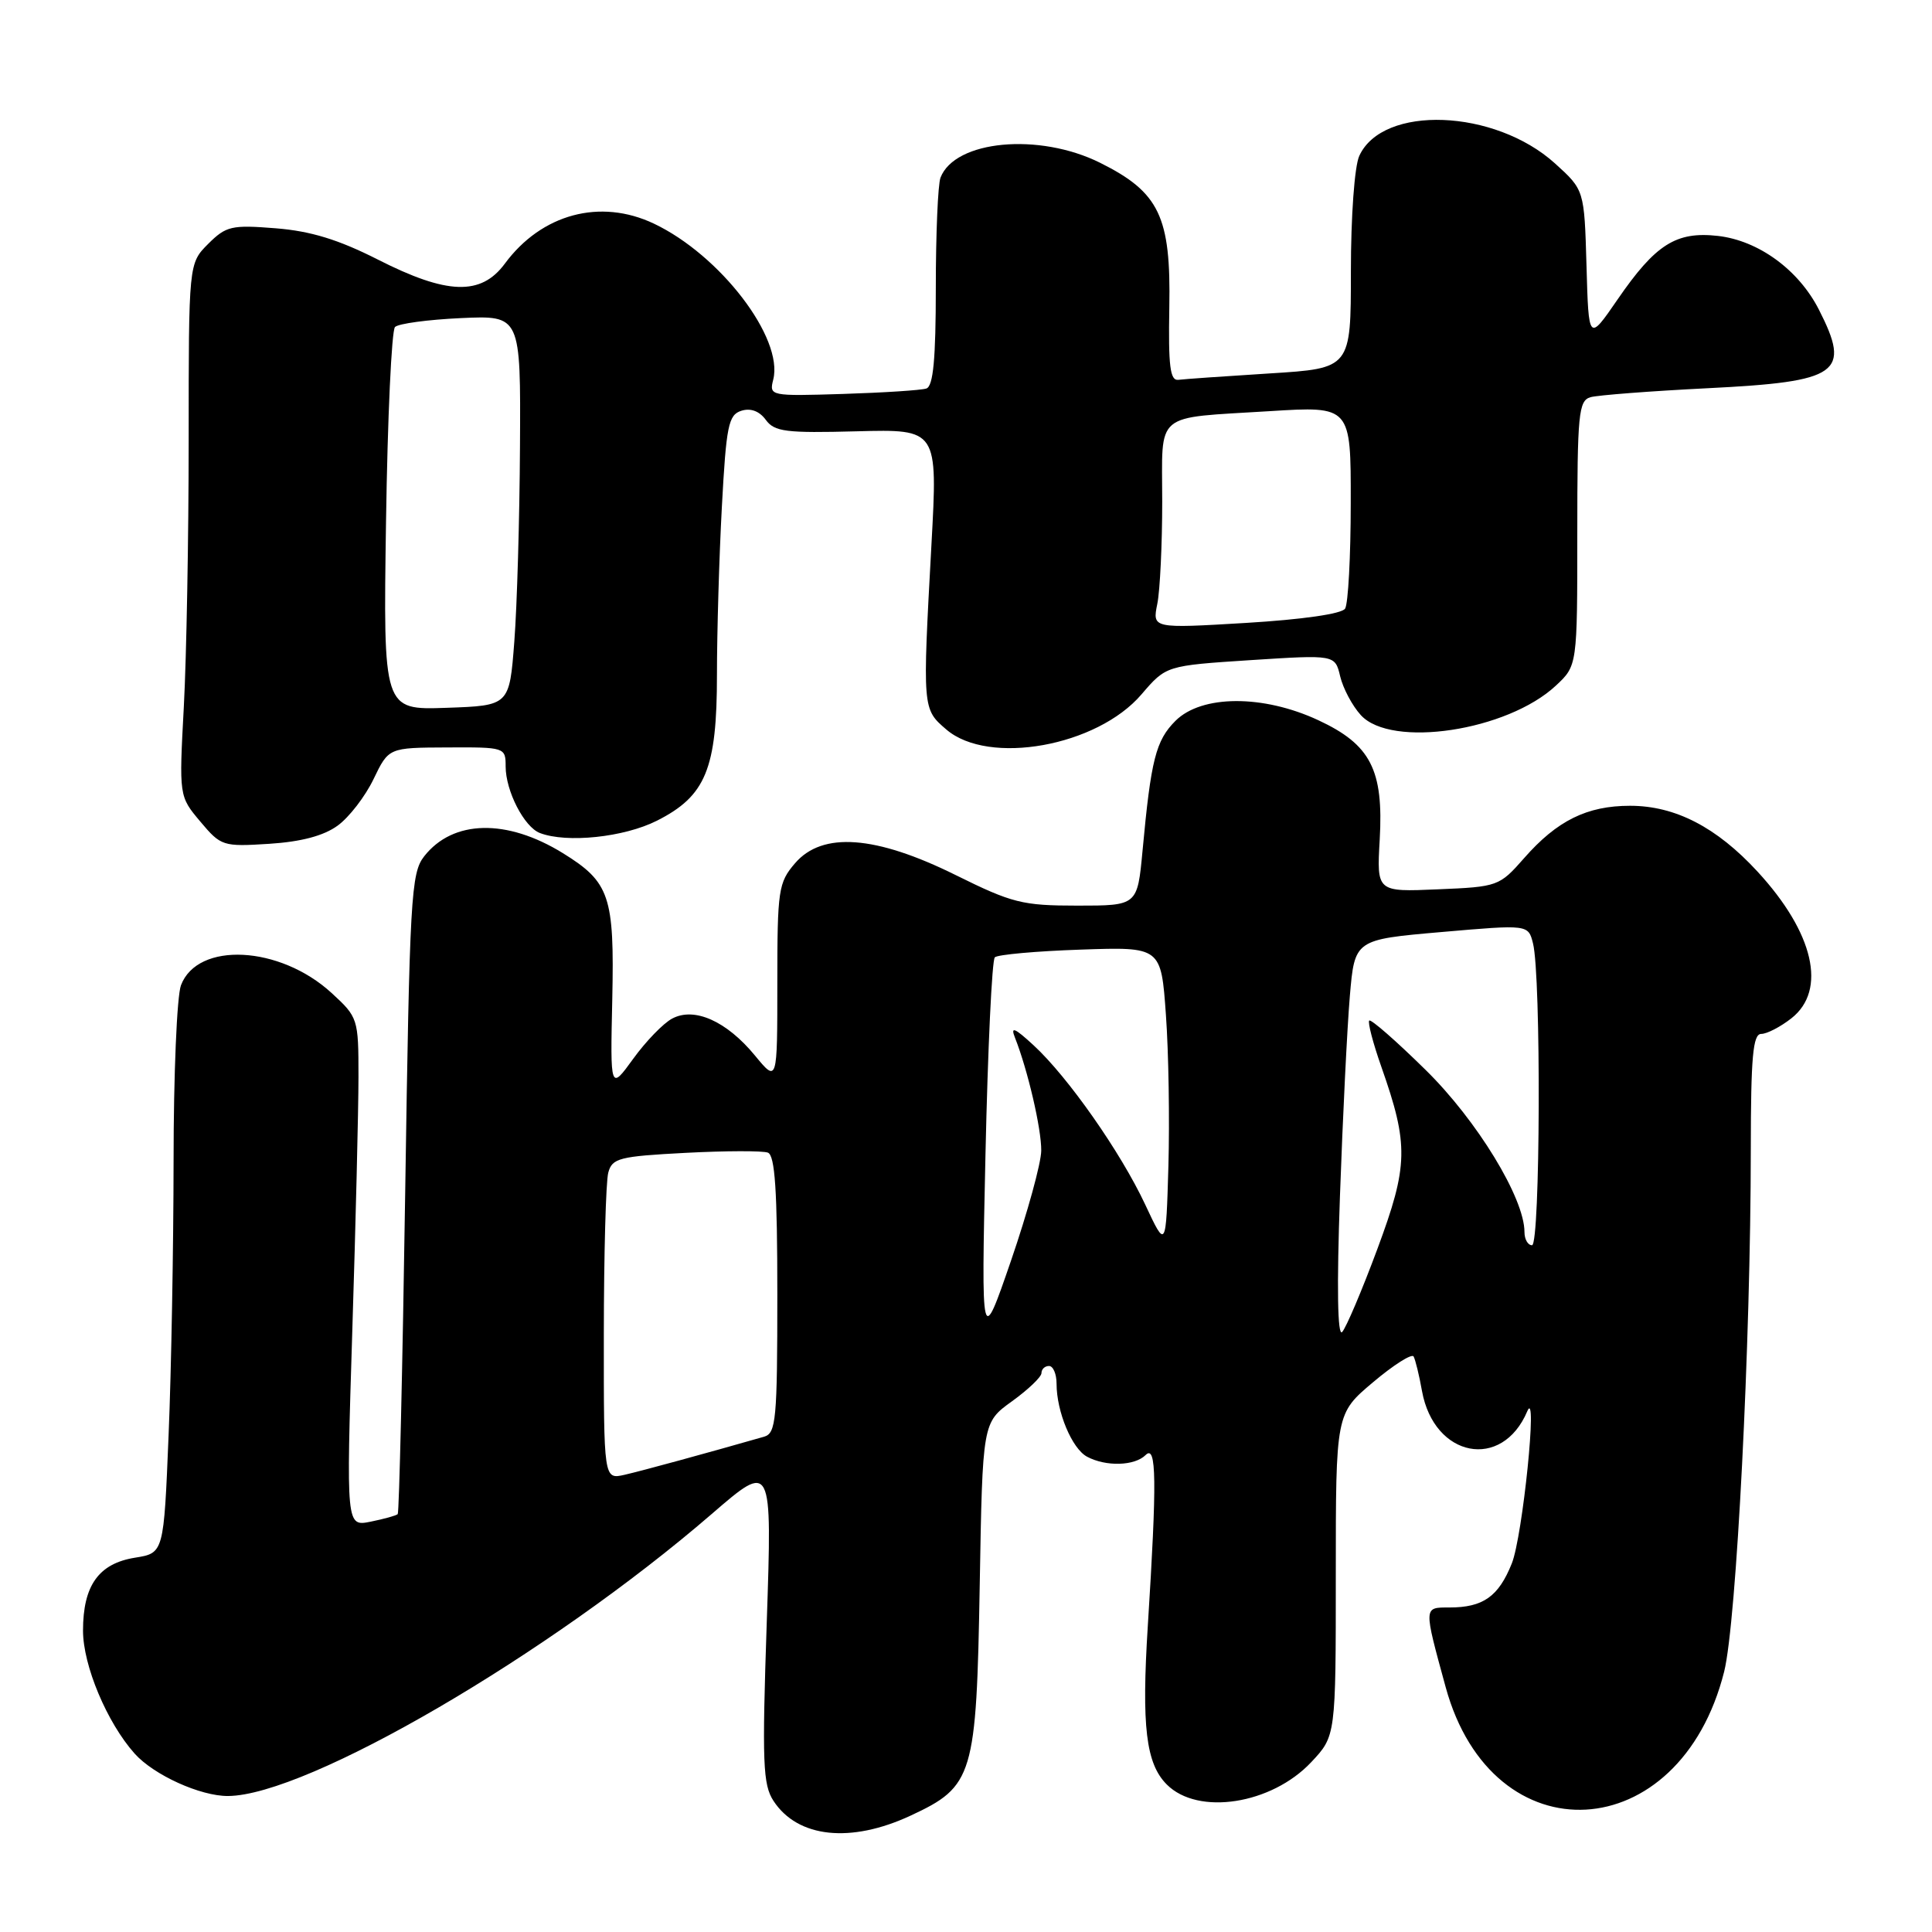 <?xml version="1.0" encoding="UTF-8" standalone="no"?>
<!DOCTYPE svg PUBLIC "-//W3C//DTD SVG 1.1//EN" "http://www.w3.org/Graphics/SVG/1.1/DTD/svg11.dtd" >
<svg xmlns="http://www.w3.org/2000/svg" xmlns:xlink="http://www.w3.org/1999/xlink" version="1.1" viewBox="0 0 256 256">
 <g >
 <path fill="currentColor"
d=" M 120.68 240.57 C 128.99 236.70 129.38 235.37 129.82 209.99 C 130.19 188.49 130.19 188.49 134.09 185.68 C 136.24 184.13 138.00 182.45 138.00 181.94 C 138.00 181.42 138.45 181.00 139.00 181.00 C 139.55 181.00 140.00 182.06 140.00 183.35 C 140.00 187.07 142.04 191.95 144.04 193.02 C 146.54 194.36 150.35 194.25 151.80 192.80 C 153.25 191.35 153.31 196.15 152.09 215.45 C 151.25 228.74 151.84 233.70 154.61 236.46 C 158.75 240.61 168.49 239.09 173.75 233.49 C 177.00 230.03 177.00 230.03 177.00 208.67 C 177.00 187.31 177.00 187.31 181.94 183.15 C 184.65 180.86 187.07 179.33 187.31 179.74 C 187.54 180.16 188.05 182.21 188.42 184.31 C 190.02 193.15 199.04 194.89 202.37 187.00 C 203.79 183.65 201.76 203.57 200.32 207.17 C 198.56 211.56 196.52 213.00 192.05 213.00 C 188.61 213.00 188.62 212.81 191.56 223.56 C 197.77 246.23 222.59 244.84 228.46 221.50 C 230.09 214.98 231.98 177.99 231.99 152.25 C 232.00 140.03 232.27 137.00 233.37 137.00 C 234.12 137.00 235.92 136.07 237.37 134.93 C 242.11 131.20 240.35 123.59 232.87 115.48 C 227.45 109.60 221.97 106.77 215.99 106.77 C 210.29 106.77 206.32 108.73 201.96 113.70 C 198.68 117.43 198.49 117.51 190.52 117.84 C 182.42 118.19 182.42 118.19 182.82 111.25 C 183.34 102.00 181.62 98.66 174.68 95.43 C 167.36 92.02 159.22 92.06 155.76 95.51 C 153.15 98.12 152.51 100.64 151.39 112.75 C 150.71 120.00 150.71 120.00 142.76 120.00 C 135.47 120.00 134.12 119.66 126.63 115.95 C 116.01 110.69 108.97 110.17 105.35 114.38 C 103.14 116.95 103.00 117.90 103.00 130.28 C 103.00 143.46 103.00 143.46 100.04 139.87 C 96.28 135.30 92.00 133.39 89.06 134.97 C 87.89 135.59 85.57 137.99 83.90 140.30 C 80.86 144.49 80.86 144.49 81.13 132.37 C 81.42 118.75 80.80 116.89 74.59 113.05 C 67.14 108.45 60.02 108.61 56.21 113.46 C 54.46 115.69 54.28 118.80 53.69 158.07 C 53.34 181.29 52.89 200.44 52.70 200.63 C 52.51 200.82 50.89 201.27 49.11 201.63 C 45.87 202.28 45.87 202.28 46.68 176.39 C 47.13 162.15 47.50 146.98 47.50 142.67 C 47.50 134.97 47.44 134.79 43.92 131.56 C 37.07 125.29 26.19 124.73 23.98 130.55 C 23.44 131.97 23.00 142.44 23.00 153.82 C 22.99 165.19 22.70 181.54 22.34 190.15 C 21.70 205.79 21.70 205.79 17.90 206.40 C 13.08 207.17 11.00 210.08 11.00 216.07 C 11.00 220.69 14.18 228.26 17.84 232.36 C 20.38 235.20 26.55 238.00 30.21 237.98 C 40.69 237.92 72.74 219.24 94.32 200.60 C 102.31 193.70 102.31 193.70 101.60 214.93 C 100.97 233.60 101.08 236.47 102.50 238.64 C 105.71 243.53 112.72 244.28 120.68 240.57 Z  M 44.74 109.40 C 46.26 108.30 48.40 105.52 49.50 103.23 C 51.50 99.07 51.50 99.07 59.25 99.04 C 66.90 99.00 67.00 99.03 67.00 101.55 C 67.00 104.81 69.45 109.58 71.54 110.38 C 75.10 111.74 82.68 110.95 87.04 108.75 C 93.52 105.48 95.00 101.89 95.00 89.41 C 95.00 83.86 95.29 73.85 95.65 67.18 C 96.23 56.40 96.52 54.97 98.23 54.43 C 99.46 54.04 100.62 54.47 101.47 55.63 C 102.62 57.21 104.13 57.40 113.53 57.15 C 124.26 56.87 124.26 56.87 123.42 72.18 C 122.23 93.97 122.22 93.94 125.39 96.66 C 130.99 101.48 145.37 98.90 151.26 92.00 C 154.52 88.20 154.52 88.20 165.71 87.47 C 176.90 86.75 176.90 86.75 177.58 89.62 C 177.96 91.21 179.18 93.51 180.31 94.75 C 184.33 99.18 199.72 96.86 206.16 90.85 C 209.00 88.20 209.00 88.20 209.00 70.67 C 209.00 54.83 209.17 53.09 210.75 52.63 C 211.71 52.36 218.71 51.82 226.30 51.44 C 243.74 50.57 245.31 49.46 241.01 41.02 C 238.32 35.74 233.00 31.87 227.63 31.26 C 222.09 30.64 219.37 32.36 214.33 39.69 C 210.50 45.26 210.50 45.26 210.22 35.21 C 209.93 25.17 209.93 25.17 206.04 21.65 C 198.05 14.43 183.21 13.86 180.11 20.66 C 179.48 22.04 179.00 28.66 179.00 35.95 C 179.00 48.81 179.00 48.81 168.25 49.48 C 162.34 49.85 156.88 50.23 156.13 50.33 C 155.04 50.46 154.80 48.50 154.94 40.71 C 155.16 28.70 153.62 25.48 145.77 21.57 C 137.67 17.54 126.53 18.58 124.62 23.54 C 124.28 24.44 124.00 30.99 124.00 38.11 C 124.00 47.58 123.66 51.17 122.75 51.48 C 122.06 51.71 117.09 52.03 111.70 52.20 C 102.03 52.50 101.91 52.47 102.46 50.29 C 103.84 44.79 95.43 33.80 86.64 29.63 C 79.53 26.26 71.76 28.34 66.89 34.94 C 63.73 39.21 59.24 39.06 50.04 34.38 C 44.85 31.75 41.18 30.62 36.54 30.25 C 30.68 29.78 29.96 29.95 27.58 32.32 C 25.00 34.91 25.00 34.91 25.00 58.30 C 25.00 71.16 24.71 87.05 24.36 93.60 C 23.72 105.51 23.72 105.51 26.54 108.86 C 29.28 112.12 29.53 112.20 35.67 111.81 C 39.90 111.54 42.89 110.75 44.74 109.40 Z  M 80.01 176.77 C 80.02 166.17 80.28 156.55 80.60 155.38 C 81.11 153.46 82.05 153.22 90.83 152.76 C 96.15 152.48 101.06 152.47 101.75 152.73 C 102.69 153.09 103.00 157.78 103.00 171.54 C 103.00 188.13 102.83 189.91 101.25 190.37 C 93.78 192.51 85.04 194.90 82.75 195.42 C 80.00 196.04 80.00 196.04 80.01 176.77 Z  M 130.58 153.00 C 130.89 138.97 131.44 127.21 131.82 126.85 C 132.19 126.49 137.30 126.03 143.17 125.83 C 153.85 125.46 153.85 125.46 154.49 134.48 C 154.85 139.44 154.99 148.45 154.82 154.50 C 154.50 165.50 154.50 165.50 151.75 159.62 C 148.49 152.66 141.51 142.70 136.95 138.50 C 134.43 136.18 133.87 135.95 134.49 137.50 C 136.18 141.77 138.00 149.58 137.97 152.47 C 137.95 154.14 136.15 160.68 133.98 167.00 C 130.02 178.50 130.02 178.50 130.58 153.00 Z  M 177.55 158.50 C 177.92 148.05 178.51 136.12 178.86 132.00 C 179.50 124.50 179.50 124.50 191.00 123.50 C 202.50 122.50 202.50 122.50 203.13 125.00 C 204.22 129.30 204.10 165.00 203.00 165.00 C 202.45 165.00 202.00 164.21 202.00 163.25 C 202.00 158.76 195.71 148.45 188.88 141.75 C 185.01 137.94 181.66 135.01 181.43 135.23 C 181.21 135.46 181.93 138.22 183.04 141.37 C 186.68 151.72 186.62 154.43 182.50 165.52 C 180.46 171.01 178.36 175.95 177.84 176.50 C 177.23 177.14 177.12 170.59 177.55 158.50 Z  M 51.15 69.12 C 51.35 55.38 51.89 43.78 52.34 43.33 C 52.79 42.88 56.72 42.35 61.08 42.15 C 69.00 41.79 69.00 41.79 68.90 59.14 C 68.85 68.69 68.51 80.33 68.15 85.00 C 67.50 93.50 67.50 93.50 59.14 93.79 C 50.78 94.08 50.78 94.08 51.15 69.12 Z  M 153.35 80.01 C 153.71 78.22 154.00 72.11 154.00 66.44 C 154.00 54.39 152.73 55.45 168.25 54.48 C 179.00 53.81 179.00 53.81 178.98 66.65 C 178.98 73.72 178.64 80.02 178.23 80.65 C 177.79 81.34 172.57 82.09 165.10 82.54 C 152.69 83.28 152.69 83.28 153.35 80.01 Z "/>
</g>
</svg>
